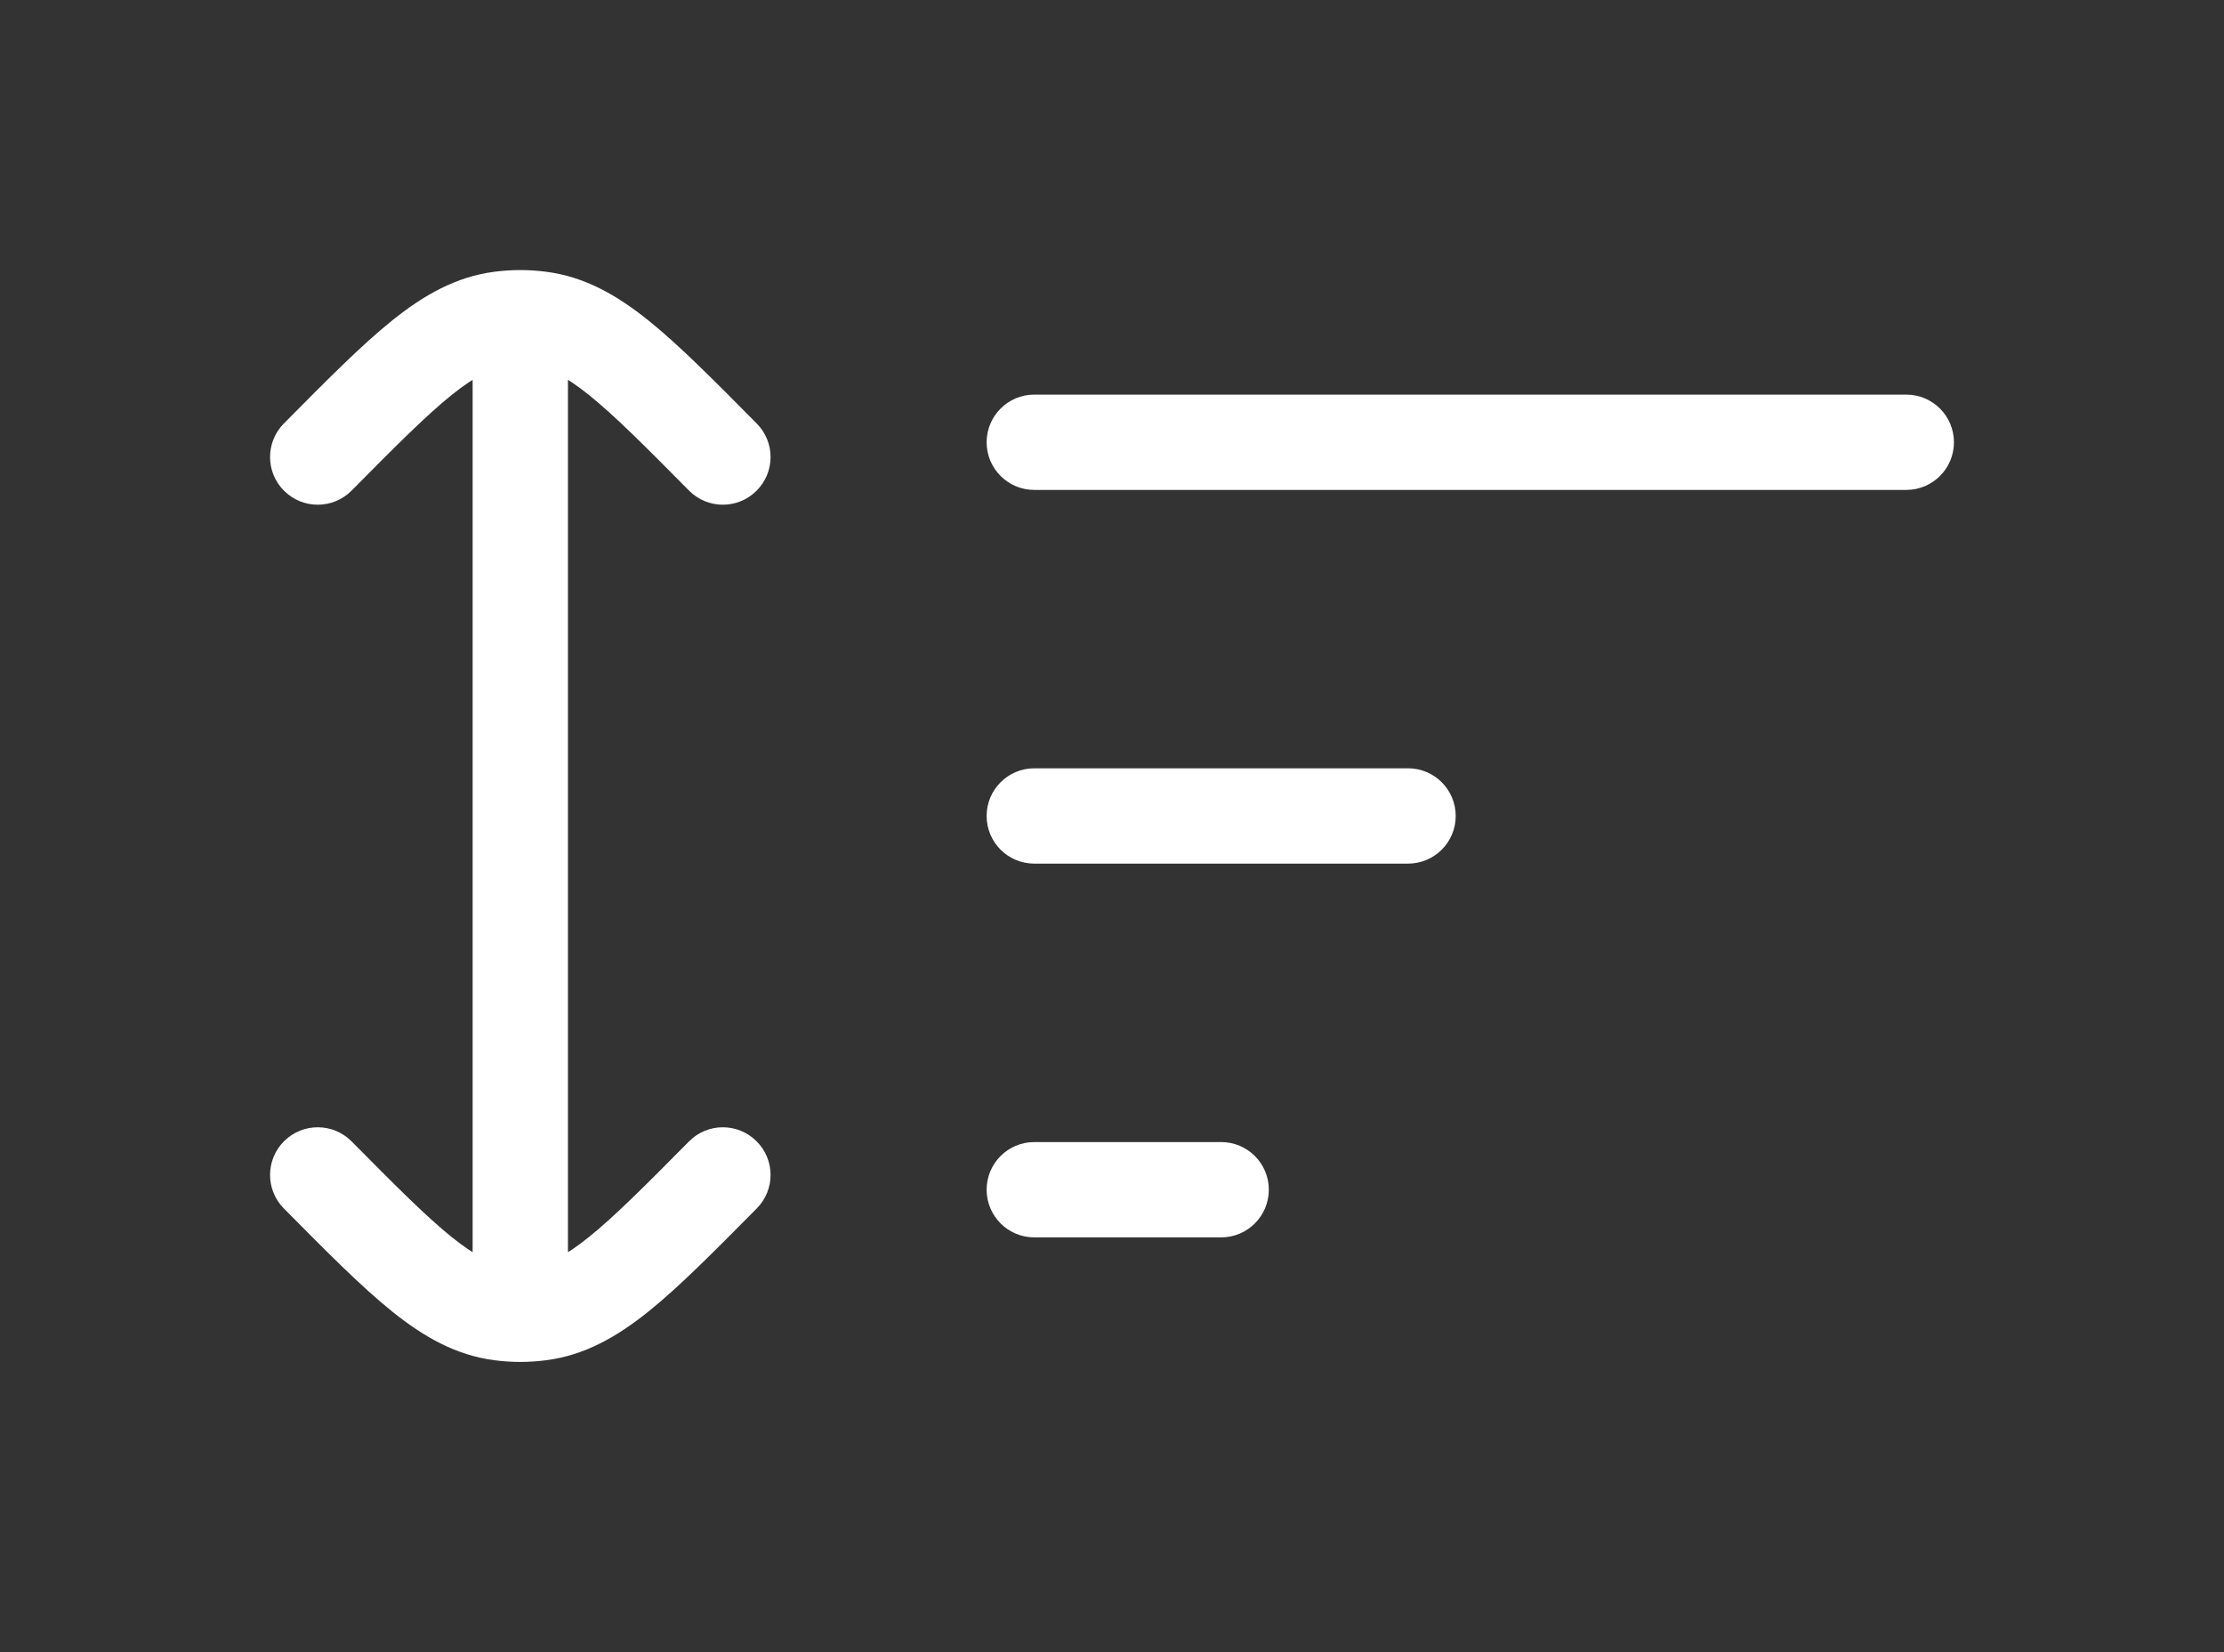 <svg width="35" height="26" viewBox="0 0 35 26" fill="none" xmlns="http://www.w3.org/2000/svg">
<rect x="0" y="0" width="35" height="26" fill="#333333" stroke="none"/>
<path d="M16.277 17.973C15.863 17.973 15.527 18.308 15.527 18.723C15.527 19.137 15.863 19.473 16.277 19.473V17.973ZM19.218 19.473C19.632 19.473 19.968 19.137 19.968 18.723C19.968 18.308 19.632 17.973 19.218 17.973V19.473ZM16.277 6.21C15.863 6.21 15.527 6.546 15.527 6.96C15.527 7.375 15.863 7.71 16.277 7.71V6.21ZM30 7.71C30.414 7.71 30.75 7.375 30.75 6.96C30.75 6.546 30.414 6.21 30 6.21V7.71ZM16.277 12.091C15.863 12.091 15.527 12.427 15.527 12.841C15.527 13.256 15.863 13.591 16.277 13.591V12.091ZM22.159 13.591C22.573 13.591 22.909 13.256 22.909 12.841C22.909 12.427 22.573 12.091 22.159 12.091V13.591ZM11.909 19.018C12.201 18.724 12.199 18.249 11.904 17.958C11.61 17.666 11.135 17.668 10.844 17.962L11.909 19.018ZM8.495 20.663L8.59 21.407H8.59L8.495 20.663ZM5.533 17.962C5.241 17.668 4.766 17.666 4.472 17.958C4.178 18.249 4.176 18.724 4.467 19.018L5.533 17.962ZM7.881 20.663L7.786 21.407H7.786L7.881 20.663ZM4.467 6.665C4.176 6.959 4.178 7.434 4.472 7.725C4.766 8.017 5.241 8.015 5.533 7.721L4.467 6.665ZM7.881 5.019L7.786 4.276L7.786 4.276L7.881 5.019ZM10.844 7.721C11.135 8.015 11.61 8.017 11.904 7.725C12.199 7.434 12.201 6.959 11.909 6.665L10.844 7.721ZM8.495 5.019L8.59 4.276L8.59 4.276L8.495 5.019ZM16.277 19.473H19.218V17.973H16.277V19.473ZM16.277 7.71H30V6.21H16.277V7.71ZM16.277 13.591H22.159V12.091H16.277V13.591ZM10.844 17.962C10.149 18.664 9.671 19.144 9.266 19.469C8.874 19.785 8.623 19.891 8.401 19.919L8.59 21.407C9.2 21.33 9.707 21.039 10.206 20.639C10.692 20.248 11.239 19.695 11.909 19.018L10.844 17.962ZM4.467 19.018C5.138 19.695 5.684 20.248 6.171 20.639C6.669 21.039 7.177 21.33 7.786 21.407L7.976 19.919C7.753 19.891 7.503 19.785 7.11 19.469C6.706 19.144 6.228 18.664 5.533 17.962L4.467 19.018ZM8.401 19.919C8.33 19.928 8.259 19.933 8.188 19.933V21.433C8.322 21.433 8.457 21.424 8.59 21.407L8.401 19.919ZM8.188 19.933C8.117 19.933 8.046 19.928 7.976 19.919L7.786 21.407C7.92 21.424 8.054 21.433 8.188 21.433V19.933ZM5.533 7.721C6.228 7.019 6.706 6.539 7.11 6.214C7.503 5.899 7.753 5.792 7.976 5.763L7.786 4.276C7.177 4.353 6.669 4.644 6.171 5.044C5.684 5.435 5.138 5.988 4.467 6.665L5.533 7.721ZM11.909 6.665C11.239 5.988 10.692 5.435 10.206 5.044C9.707 4.644 9.2 4.353 8.59 4.276L8.401 5.763C8.623 5.792 8.874 5.899 9.266 6.214C9.671 6.539 10.149 7.019 10.844 7.721L11.909 6.665ZM7.976 5.763C8.046 5.754 8.117 5.75 8.188 5.75V4.25C8.054 4.25 7.92 4.259 7.786 4.276L7.976 5.763ZM8.188 5.75C8.259 5.75 8.33 5.754 8.401 5.763L8.59 4.276C8.457 4.259 8.322 4.25 8.188 4.25V5.75ZM7.438 5L7.438 20.683H8.938L8.938 5L7.438 5Z" fill="#fff"/>
</svg>

